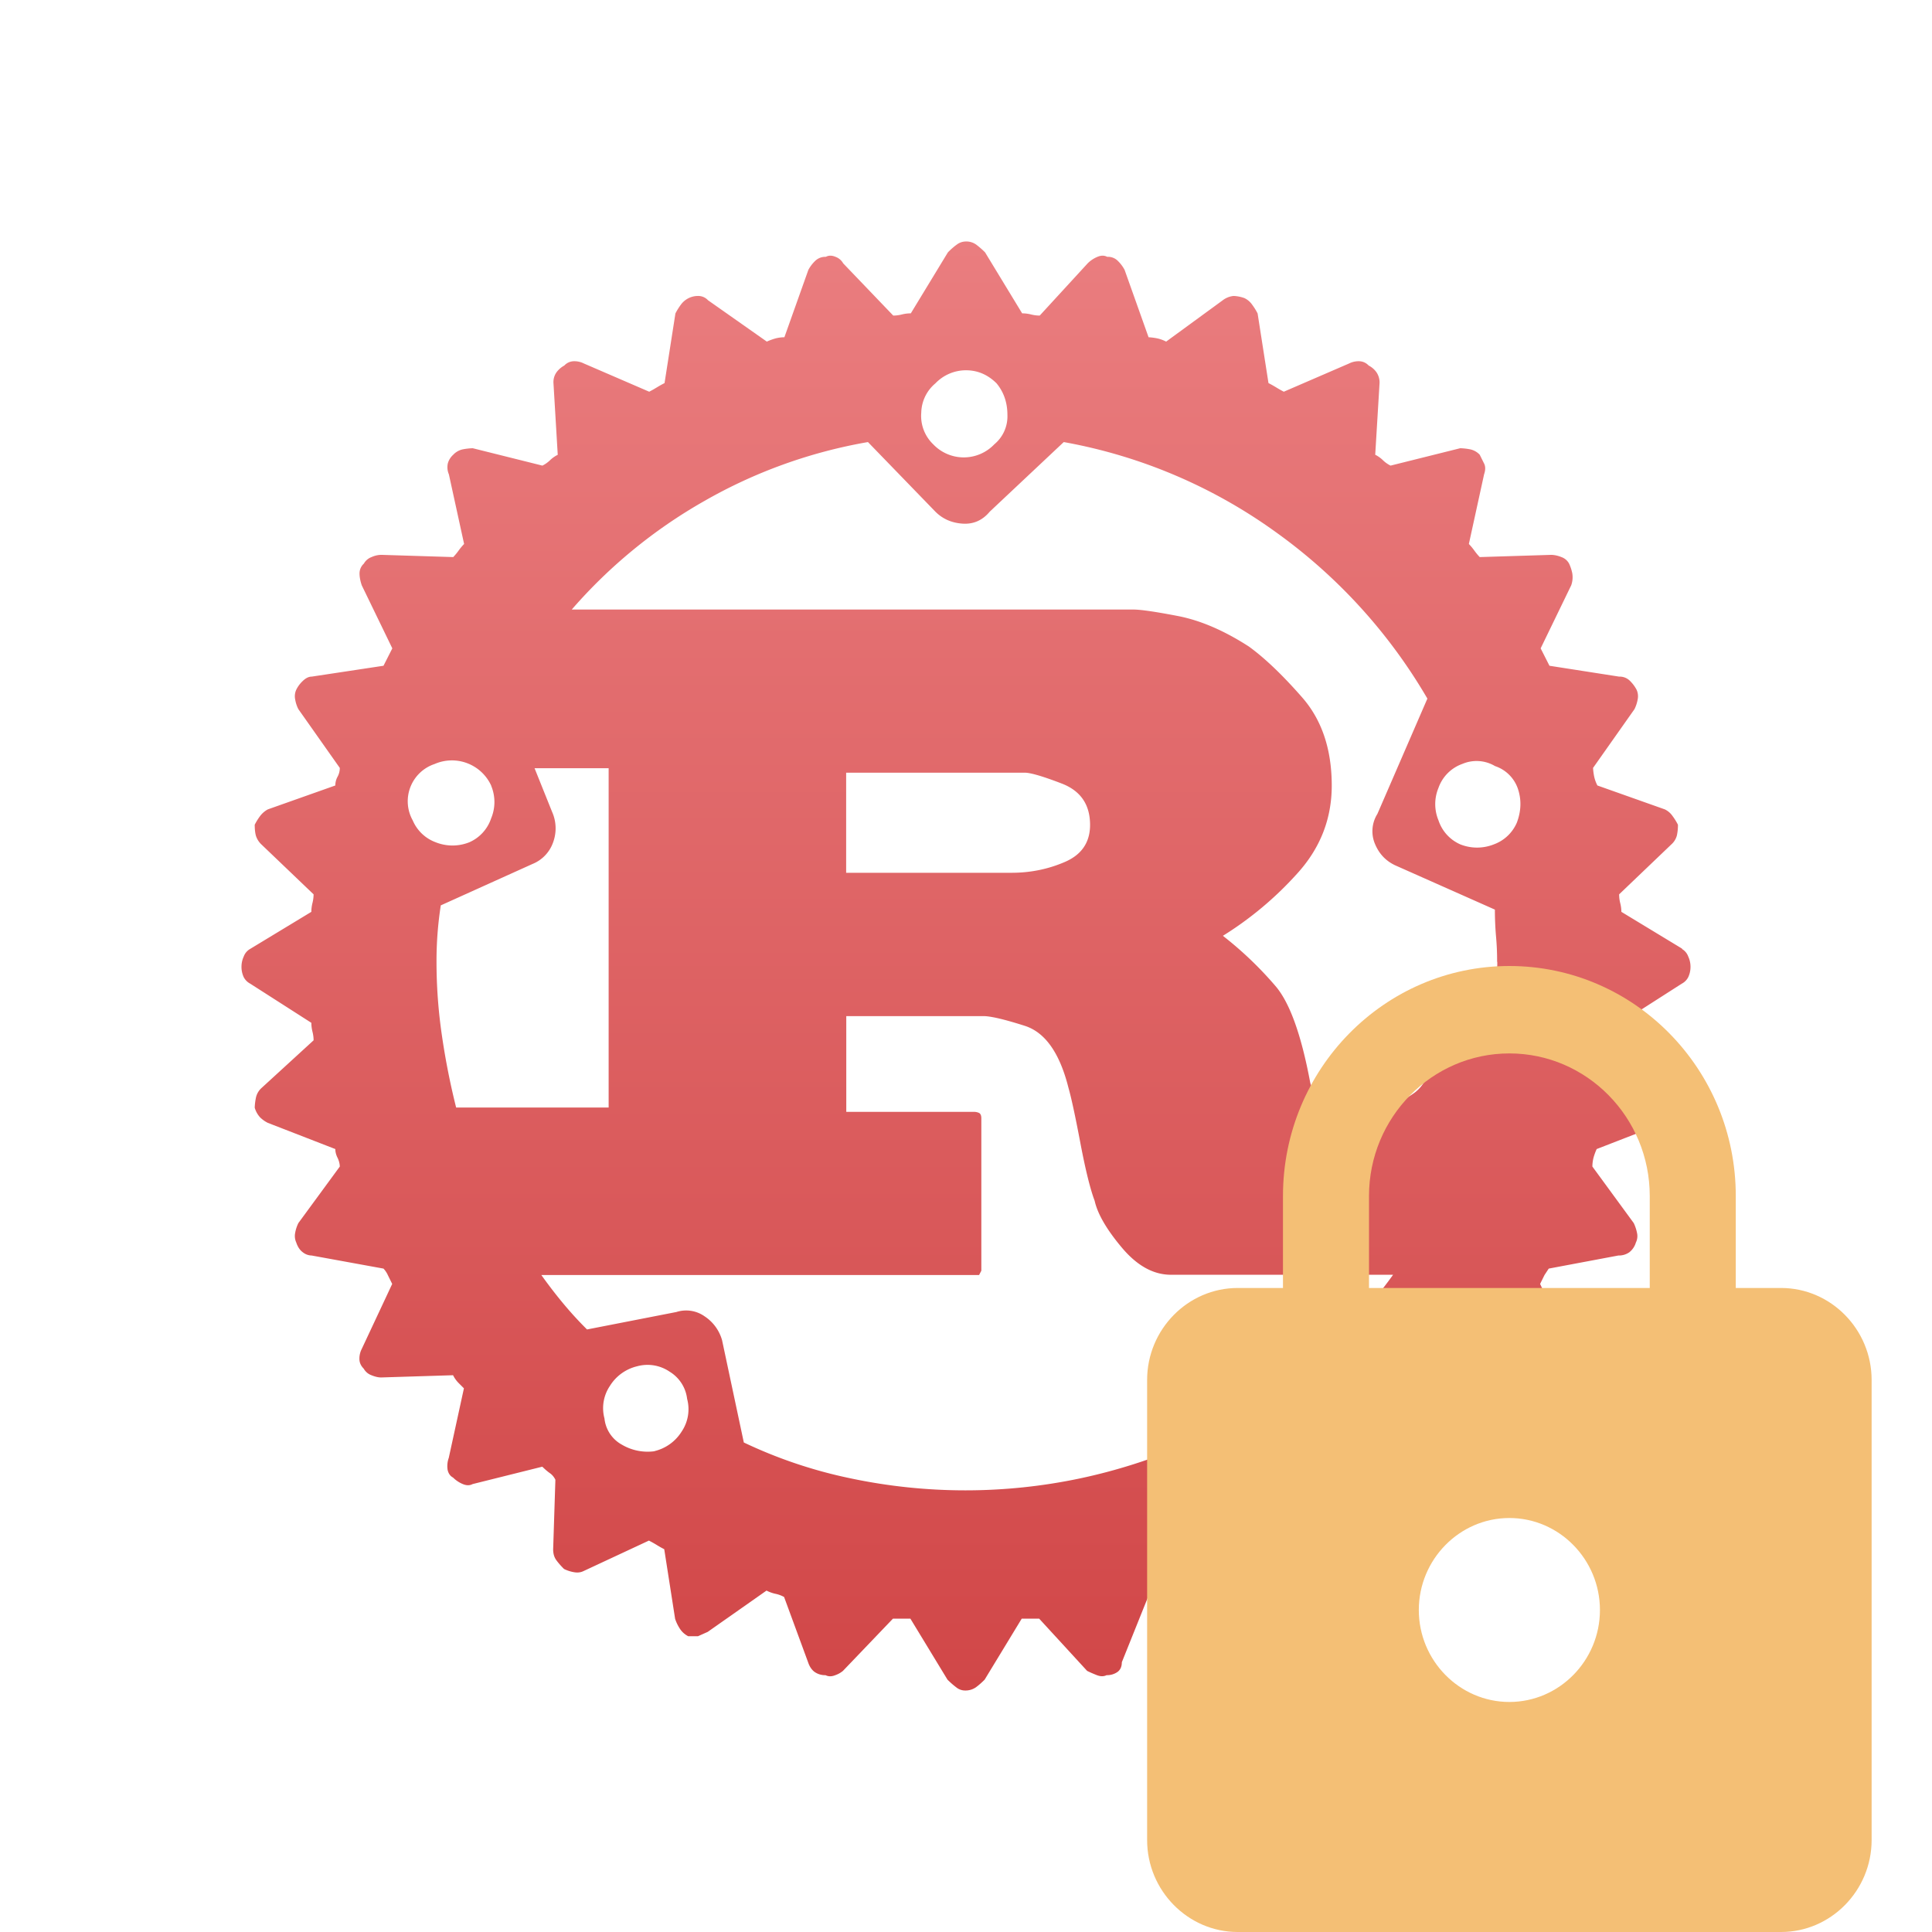 <svg xmlns="http://www.w3.org/2000/svg" width="32" height="32"><defs><linearGradient id="a" x1="50%" x2="50%" y1="0%" y2="100%"><stop offset="0%" stop-color="#EA7D7F"/><stop offset="100%" stop-color="#D14748"/></linearGradient><filter id="b" width="141.7%" height="131.2%" x="-20.8%" y="-15.6%" filterUnits="objectBoundingBox"><feOffset dx="-1" in="SourceAlpha" result="shadowOffsetOuter1"/><feColorMatrix in="shadowOffsetOuter1" result="shadowMatrixOuter1" values="0 0 0 0 0 0 0 0 0 0 0 0 0 0 0 0 0 0 0.2 0"/><feMerge><feMergeNode in="shadowMatrixOuter1"/><feMergeNode in="SourceGraphic"/></feMerge></filter></defs><g fill="none" fill-rule="evenodd"><path fill="url(#a)" d="m27.866 15.716-1.011-.613a.6.6 0 0 0-.019-.145.6.6 0 0 1-.018-.145l.866-.828a.3.3 0 0 0 .09-.145.8.8 0 0 0 .018-.18 1 1 0 0 0-.09-.145.33.33 0 0 0-.127-.109l-1.117-.396a.6.6 0 0 1-.053-.145 1 1 0 0 1-.019-.146l.686-.973a.6.6 0 0 0 .053-.161.26.26 0 0 0-.018-.161.6.6 0 0 0-.109-.146.24.24 0 0 0-.18-.071l-1.154-.18-.146-.288.506-1.044a.4.4 0 0 0 .018-.199.7.7 0 0 0-.053-.161.23.23 0 0 0-.127-.108.5.5 0 0 0-.161-.037l-1.192.037a1 1 0 0 1-.09-.109 1 1 0 0 0-.09-.108l.252-1.153q.037-.108 0-.18l-.072-.145a.3.3 0 0 0-.161-.09 1 1 0 0 0-.162-.018l-1.154.288a.5.5 0 0 1-.127-.09.5.5 0 0 0-.127-.09l.072-1.19a.3.3 0 0 0-.054-.18.36.36 0 0 0-.127-.108.22.22 0 0 0-.161-.071.35.35 0 0 0-.162.037l-1.082.468a2 2 0 0 1-.127-.072 2 2 0 0 0-.127-.071l-.18-1.153a1 1 0 0 0-.09-.145.33.33 0 0 0-.127-.109.6.6 0 0 0-.18-.036.35.35 0 0 0-.18.071l-.938.685a.6.6 0 0 0-.145-.053 1 1 0 0 0-.146-.019l-.397-1.116a.6.6 0 0 0-.108-.145.23.23 0 0 0-.18-.071q-.072-.038-.162 0a.5.5 0 0 0-.162.108l-.794.865a.6.6 0 0 1-.145-.019.6.6 0 0 0-.146-.018l-.614-1.01a1.4 1.4 0 0 0-.145-.127.28.28 0 0 0-.18-.053.25.25 0 0 0-.146.053q-.073.053-.145.127l-.614 1.01a.6.6 0 0 0-.146.018.6.6 0 0 1-.145.019l-.829-.865a.24.24 0 0 0-.127-.108q-.09-.038-.161 0a.24.24 0 0 0-.18.071.6.6 0 0 0-.109.145l-.397 1.116a.6.6 0 0 0-.146.019 1 1 0 0 0-.145.053l-.974-.685a.22.22 0 0 0-.162-.071.35.35 0 0 0-.288.145 1 1 0 0 0-.09.145l-.18 1.153a2 2 0 0 0-.127.071 2 2 0 0 1-.127.072L9.67 6.02a.35.35 0 0 0-.162-.037.22.22 0 0 0-.161.071.4.4 0 0 0-.127.109.28.28 0 0 0-.053.18l.071 1.19a.5.5 0 0 0-.127.089.5.5 0 0 1-.127.09L7.83 7.424a1 1 0 0 0-.162.018.3.3 0 0 0-.161.09.3.3 0 0 0-.09.145.3.3 0 0 0 .018.18l.252 1.153a1 1 0 0 0-.09.108 1 1 0 0 1-.09.109L6.316 9.19a.4.4 0 0 0-.162.037.24.24 0 0 0-.127.108.22.22 0 0 0-.072.161q0 .09.037.199l.506 1.044-.146.288-1.19.18q-.072 0-.146.071a.5.5 0 0 0-.109.146.26.26 0 0 0-.018.161q.015.087.053.161l.686.973a.3.3 0 0 1-.037.146.3.3 0 0 0-.037.145l-1.118.396a.4.4 0 0 0-.127.109 1 1 0 0 0-.09.145q0 .108.019.18a.34.34 0 0 0 .09.145l.866.828a.6.6 0 0 1-.019.145.6.6 0 0 0-.018.145l-1.012.613a.24.24 0 0 0-.108.127.4.4 0 0 0-.037.162.4.4 0 0 0 .037.18q.037.07.108.108l1.012.648q0 .071.018.145.019.074.019.145l-.866.793a.3.3 0 0 0-.09.162 1 1 0 0 0-.019.161.4.4 0 0 0 .09.161.5.5 0 0 0 .127.09l1.118.434q0 .071.037.145.036.075.037.145l-.686.936a.6.6 0 0 0-.053.162.26.26 0 0 0 .018.16q.037.11.109.162a.24.24 0 0 0 .145.053l1.191.217a.4.4 0 0 1 .072.108l.072.146-.506 1.08a.35.35 0 0 0-.037.162q0 .09.072.162a.24.24 0 0 0 .127.108q.09.037.161.037l1.191-.037a.5.5 0 0 0 .09.127l.09.09-.251 1.152a.4.4 0 0 0-.019.199q.02.09.09.127a.5.5 0 0 0 .162.108q.09.038.162 0l1.154-.288q.072.07.127.108t.09.108l-.037 1.153q0 .108.053.18t.127.145a.6.6 0 0 0 .162.053q.09.017.161-.018l1.083-.505q.072.037.127.071.056.035.127.072l.18 1.153a.7.7 0 0 0 .09.18.36.36 0 0 0 .127.108h.162l.161-.072.974-.684a.6.6 0 0 0 .146.053q.075.015.145.053l.397 1.08q.037.11.109.162a.3.3 0 0 0 .18.053q.072.037.162 0a.4.4 0 0 0 .127-.071l.828-.865h.289l.614 1.01q.072.072.145.127a.23.23 0 0 0 .146.053.3.3 0 0 0 .18-.053q.072-.053.145-.127l.614-1.01h.289l.794.865q.072.036.162.071t.161 0a.3.3 0 0 0 .18-.053q.072-.053.072-.161l.434-1.081a.6.6 0 0 1 .145-.053.6.6 0 0 0 .146-.053l.937.684a.35.35 0 0 0 .18.072h.18a.4.4 0 0 0 .127-.109.6.6 0 0 0 .09-.18L21 25.66a2 2 0 0 0 .127-.072 2 2 0 0 1 .127-.071l1.083.505q.072.036.162.018a.7.7 0 0 0 .161-.053 1.4 1.4 0 0 0 .127-.145.28.28 0 0 0 .053-.18l-.071-1.153a1 1 0 0 1 .127-.108 1 1 0 0 0 .127-.108l1.154.288q.072.038.162 0a.5.5 0 0 0 .161-.108.4.4 0 0 0 .072-.127.3.3 0 0 0 0-.199l-.252-1.152.09-.09.09-.127 1.191.037a.4.4 0 0 0 .162-.037.24.24 0 0 0 .127-.108.6.6 0 0 0 .053-.162.26.26 0 0 0-.018-.161l-.506-1.081.072-.146.071-.108 1.154-.217a.3.3 0 0 0 .18-.053.32.32 0 0 0 .109-.161.24.24 0 0 0 .019-.161.7.7 0 0 0-.054-.162l-.685-.936q0-.071.018-.145a1 1 0 0 1 .053-.145l1.118-.434a.5.5 0 0 0 .127-.09.4.4 0 0 0 .09-.161 1 1 0 0 0-.019-.161.3.3 0 0 0-.09-.162l-.866-.793v-.145l.037-.145 1.012-.648a.25.25 0 0 0 .108-.109.4.4 0 0 0 .037-.18.4.4 0 0 0-.037-.16.24.24 0 0 0-.108-.128zm-6.746 8.358a.72.72 0 0 1-.45-.325.8.8 0 0 1-.127-.54.72.72 0 0 1 .326-.45.67.67 0 0 1 .54-.09q.285.072.45.307.165.236.09.558a.68.68 0 0 1-.307.434.78.78 0 0 1-.524.108zm-.36-2.306a.6.6 0 0 0-.487.072.53.53 0 0 0-.27.396l-.36 1.692a9.3 9.3 0 0 1-1.75.558 9.2 9.2 0 0 1-3.805 0 7.8 7.8 0 0 1-1.768-.594l-.36-1.693a.7.7 0 0 0-.289-.396.53.53 0 0 0-.468-.072l-1.48.289a6 6 0 0 1-.397-.434q-.18-.216-.36-.468h7.251l.037-.071v-2.523q0-.07-.037-.09a.2.2 0 0 0-.072-.018h-2.128V16.83h2.272q.18 0 .685.161.506.162.723 1.026.072.252.198.918.127.666.236.954.072.325.45.775t.813.45h3.68q-.18.251-.38.486-.197.235-.415.486l-1.514-.325zm-9.92 2.269a.84.84 0 0 1-.54-.109.56.56 0 0 1-.288-.433.66.66 0 0 1 .09-.54.73.73 0 0 1 .45-.325.65.65 0 0 1 .54.09.61.61 0 0 1 .289.45.66.66 0 0 1-.09.54.73.73 0 0 1-.45.325zM8.135 13.014a.7.7 0 0 1 0 .54.66.66 0 0 1-.36.396.75.75 0 0 1-.56 0 .66.66 0 0 1-.378-.36.65.65 0 0 1 .36-.935.716.716 0 0 1 .94.36zm-.83 1.98 1.515-.684a.6.6 0 0 0 .342-.36.67.67 0 0 0-.018-.504l-.29-.722h1.227v5.62H7.555a12 12 0 0 1-.235-1.189 8.4 8.4 0 0 1-.09-1.224 6 6 0 0 1 .071-.936zm6.71-.539v-1.657h2.957q.146 0 .614.18t.469.684q0 .434-.416.614t-.884.18h-2.743zM24.8 15.931q0 .18-.018.341-.019.162-.019.307h-.902q-.072 0-.09.037a.25.25 0 0 0-.019.108v.433q0 .722-.341.955a1.5 1.5 0 0 1-.705.27 1.2 1.2 0 0 1-.648-.109q-.324-.145-.36-.36-.217-1.152-.56-1.567a6 6 0 0 0-.883-.846 5.7 5.7 0 0 0 1.226-1.026q.576-.63.577-1.46 0-.9-.487-1.459-.488-.558-.885-.846-.614-.396-1.172-.505-.559-.108-.74-.108H9.47a8.4 8.4 0 0 1 2.2-1.8 8.3 8.3 0 0 1 2.706-.974l1.117 1.153q.18.18.45.198t.45-.198l1.226-1.153a8.6 8.6 0 0 1 3.516 1.494 8.9 8.9 0 0 1 2.507 2.755l-.828 1.91a.54.54 0 0 0-.037.504q.108.254.36.36l1.623.721q0 .218.018.434.02.216.019.433zm-9.306-9.582A.7.7 0 0 1 16 6.133q.288 0 .506.216.18.218.18.524a.6.6 0 0 1-.217.486.7.7 0 0 1-.506.217.7.7 0 0 1-.506-.217.65.65 0 0 1-.198-.523.65.65 0 0 1 .235-.487m8.332 6.7a.65.65 0 0 1 .397-.397.6.6 0 0 1 .54.037.6.6 0 0 1 .379.378q.09.27-.018.558a.66.66 0 0 1-.38.36.75.75 0 0 1-.558 0 .66.66 0 0 1-.36-.397.7.7 0 0 1 0-.539"/><g fill="#F4BF75" fill-rule="nonzero" filter="url(#b)" transform="translate(20 16)"><path d="M10.5 5.333h-.75V3.81C9.75 1.707 8.07 0 6 0S2.25 1.707 2.25 3.81v1.523H1.5c-.825 0-1.5.686-1.5 1.524v7.62C0 15.313.675 16 1.5 16h9c.825 0 1.5-.686 1.5-1.524V6.857c0-.838-.675-1.524-1.5-1.524M6 12.19c-.825 0-1.5-.685-1.5-1.523S5.175 9.143 6 9.143s1.5.686 1.5 1.524S6.825 12.19 6 12.19m2.325-6.857h-4.65V3.81c0-1.303 1.043-2.362 2.325-2.362S8.325 2.507 8.325 3.81z"/></g></g></svg>